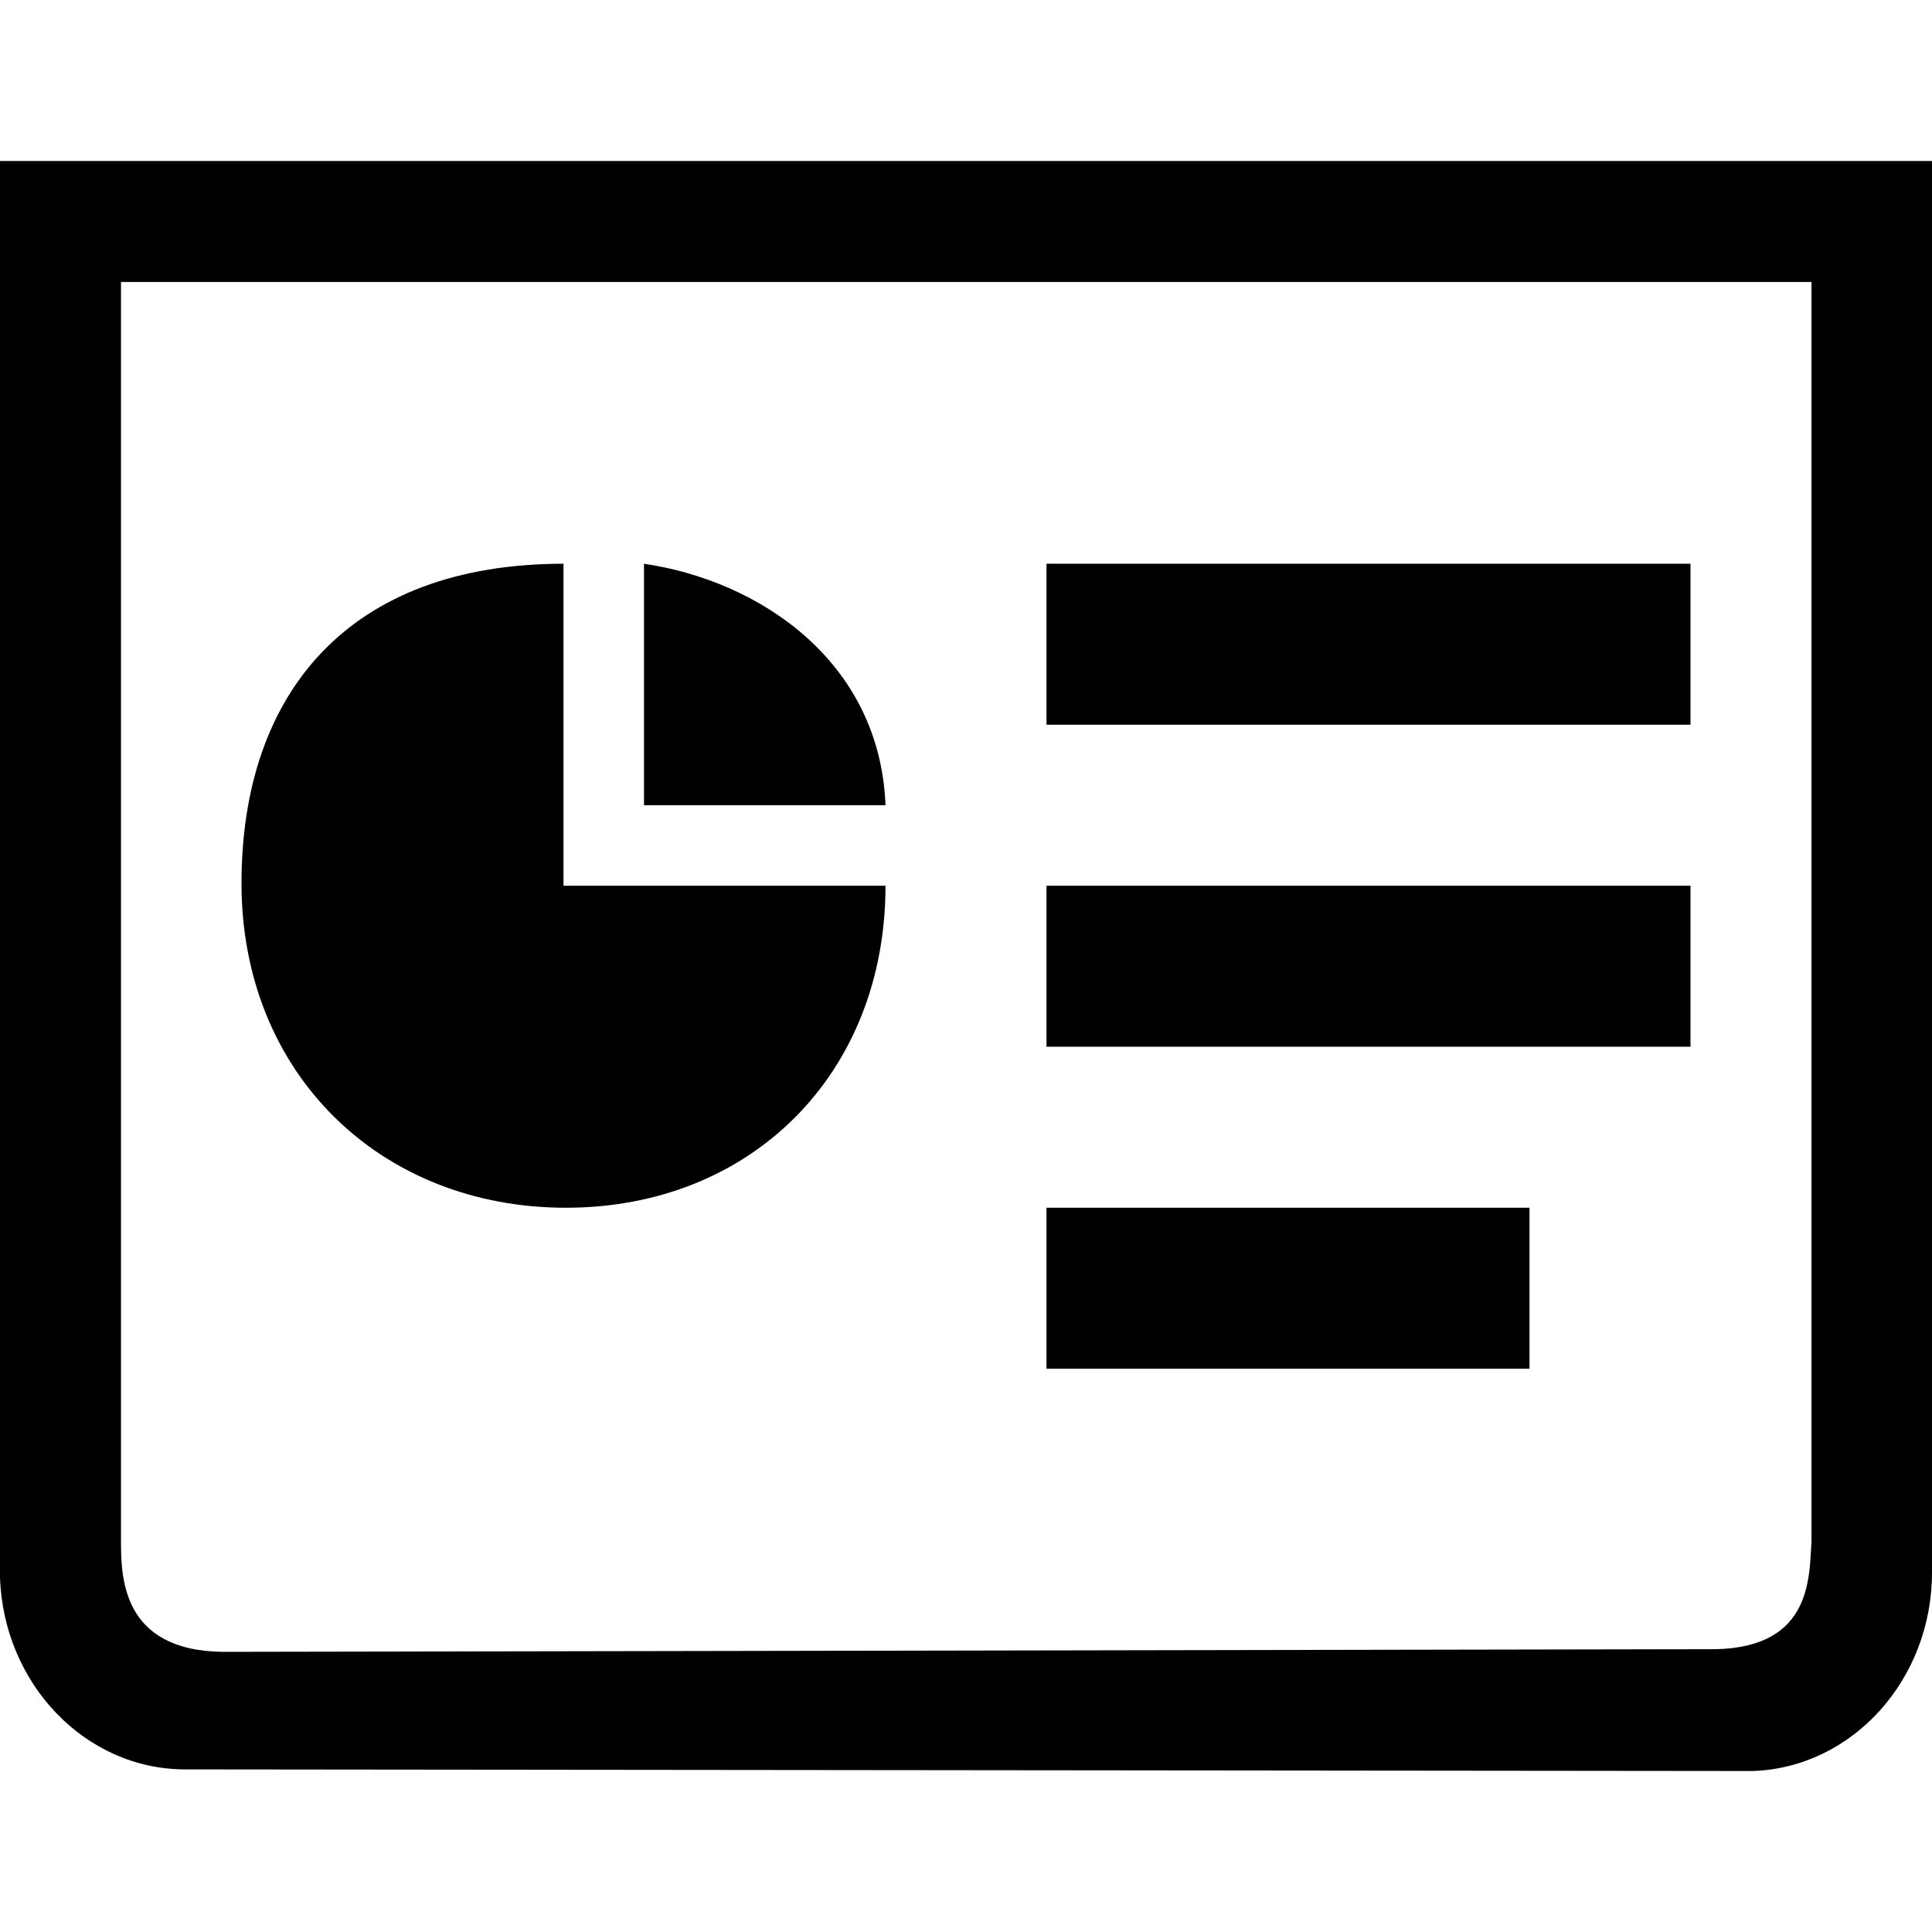 <svg width="24" height="24" viewBox="0 0 24 24" fill="none" xmlns="http://www.w3.org/2000/svg">
<path fill-rule="evenodd" clip-rule="evenodd" d="M24 19.533C24 20.867 23.01 21.957 21.777 22H21.7L2.3 21.98C1.06 21.98 0.043 20.917 0 19.593V2H24V19.533ZM1.503 3.503V19.123C1.503 19.58 1.503 20.503 2.767 20.52L21.183 20.487C22.503 20.52 22.473 19.627 22.503 19.15V3.503H1.503ZM19 15.003V17.003H13V15.003H19ZM7 7.003V11.003H11C11 13.337 9.333 15.003 7.03 15.003C4.727 15.003 3 13.337 3 10.973C3 8.61 4.333 7.003 7 7.003ZM21 11.003V13.003H13V11.003H21ZM8 7.003C9.433 7.213 10.93 8.213 11 10.003H8V7.003ZM21 7.003V9.003H13V7.003H21Z" fill="black"/>
</svg>
